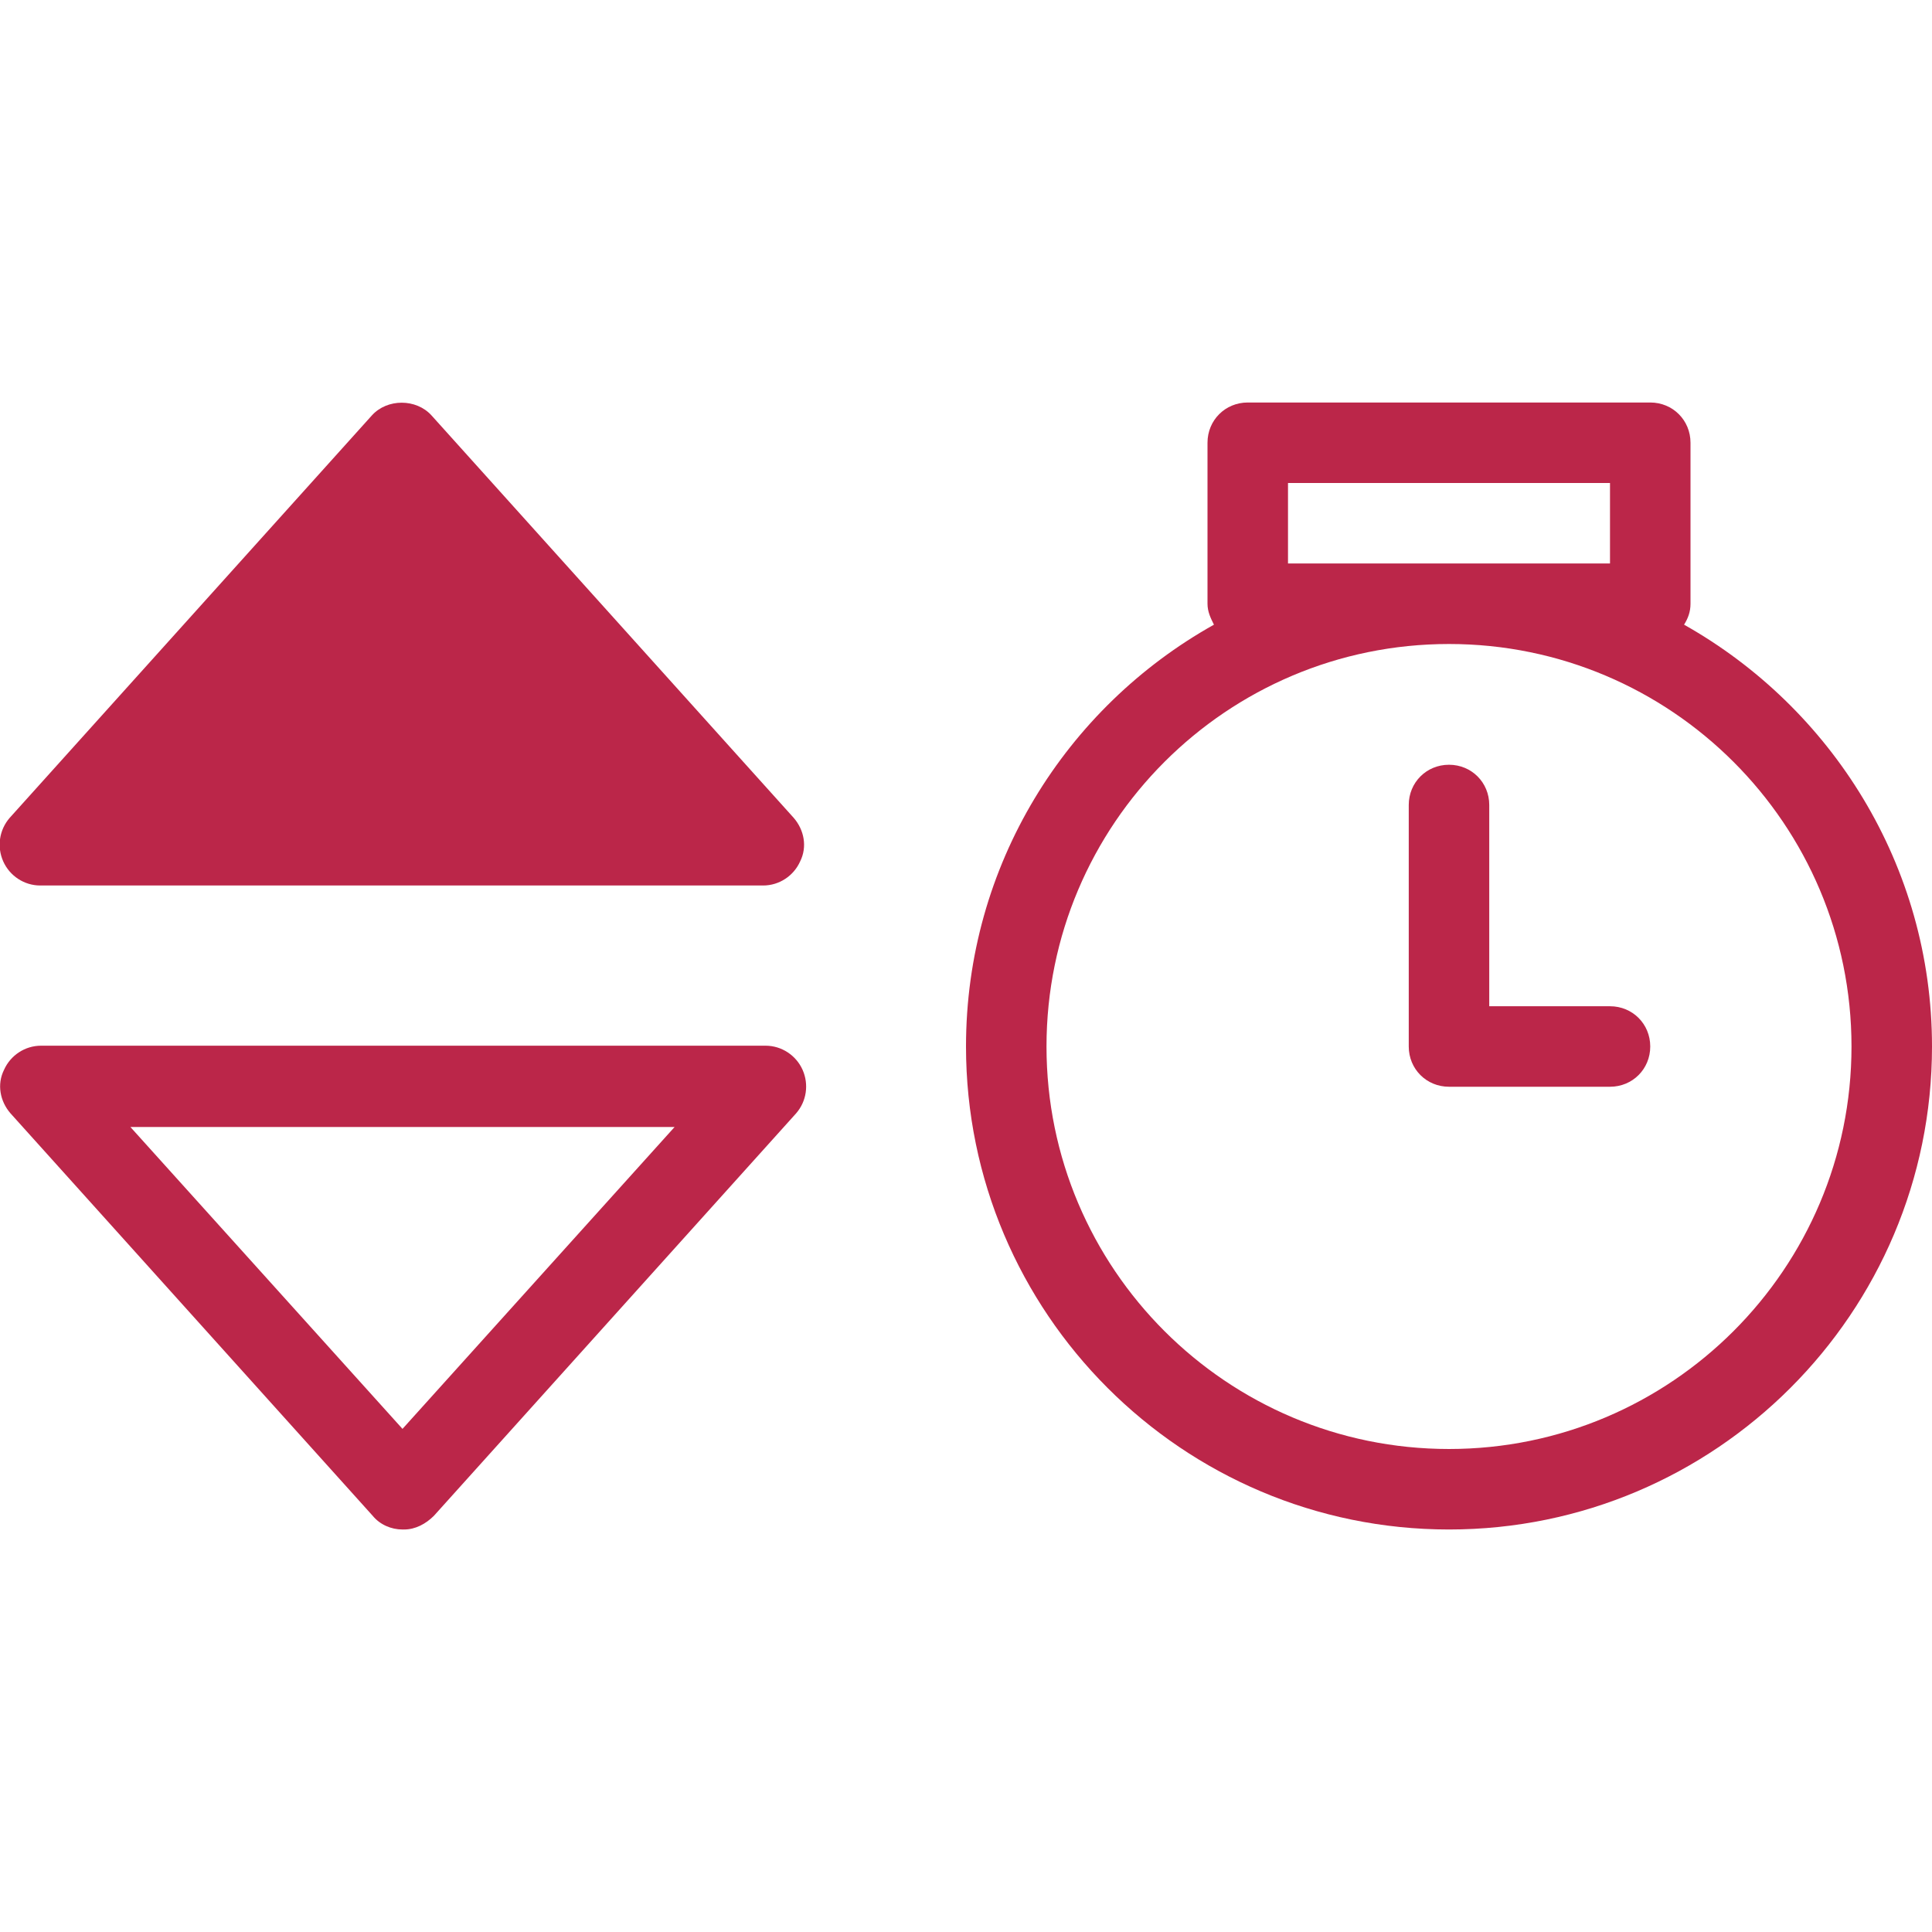 <?xml version="1.0" encoding="UTF-8"?>
<svg id="export" xmlns="http://www.w3.org/2000/svg" width="24" height="24" viewBox="0 0 24 24">
  <defs>
    <style>
      .cls-1 {
        fill: #bb2649;
      }
    </style>
  </defs>
  <g id="icon_sort-chronological-asc">
    <path class="cls-1" d="m20,12.5h-1.5v-2.5c0-.28-.22-.5-.5-.5s-.5.22-.5.5v3c0,.28.22.5.5.5h2c.28,0,.5-.22.5-.5s-.22-.5-.5-.5Z"/>
    <path class="cls-1" d="m20.92,7.76c.05-.08.08-.16.08-.26v-2c0-.28-.22-.5-.5-.5h-5c-.28,0-.5.22-.5.5v2c0,.1.04.18.08.26-1.84,1.03-3.08,2.99-3.08,5.24,0,3.31,2.69,6,6,6s6-2.69,6-6c0-2.25-1.25-4.21-3.08-5.24Zm-4.92-.76v-1h4v1h-4Zm2,11c-2.76,0-5-2.24-5-5s2.24-5,5-5,5,2.24,5,5-2.24,5-5,5Z"/>
    <g id="path-caret-up-down">
      <path class="cls-1" d="m5,19c-.14,0-.28-.06-.37-.17L.13,13.83c-.13-.15-.17-.36-.08-.54.08-.18.26-.3.46-.3h9c.2,0,.38.12.46.3.08.18.05.39-.08.54l-4.5,5c-.1.1-.23.17-.37.17Zm-3.38-5l3.38,3.75,3.38-3.75H1.62Z"/>
      <path class="cls-1" d="m9.5,11H.5c-.2,0-.38-.12-.46-.3-.08-.18-.05-.39.08-.54l4.5-5c.19-.21.55-.21.74,0l4.5,5c.13.15.17.36.08.54-.08.18-.26.3-.46.3Z"/>
    </g>
  </g>
</svg>
